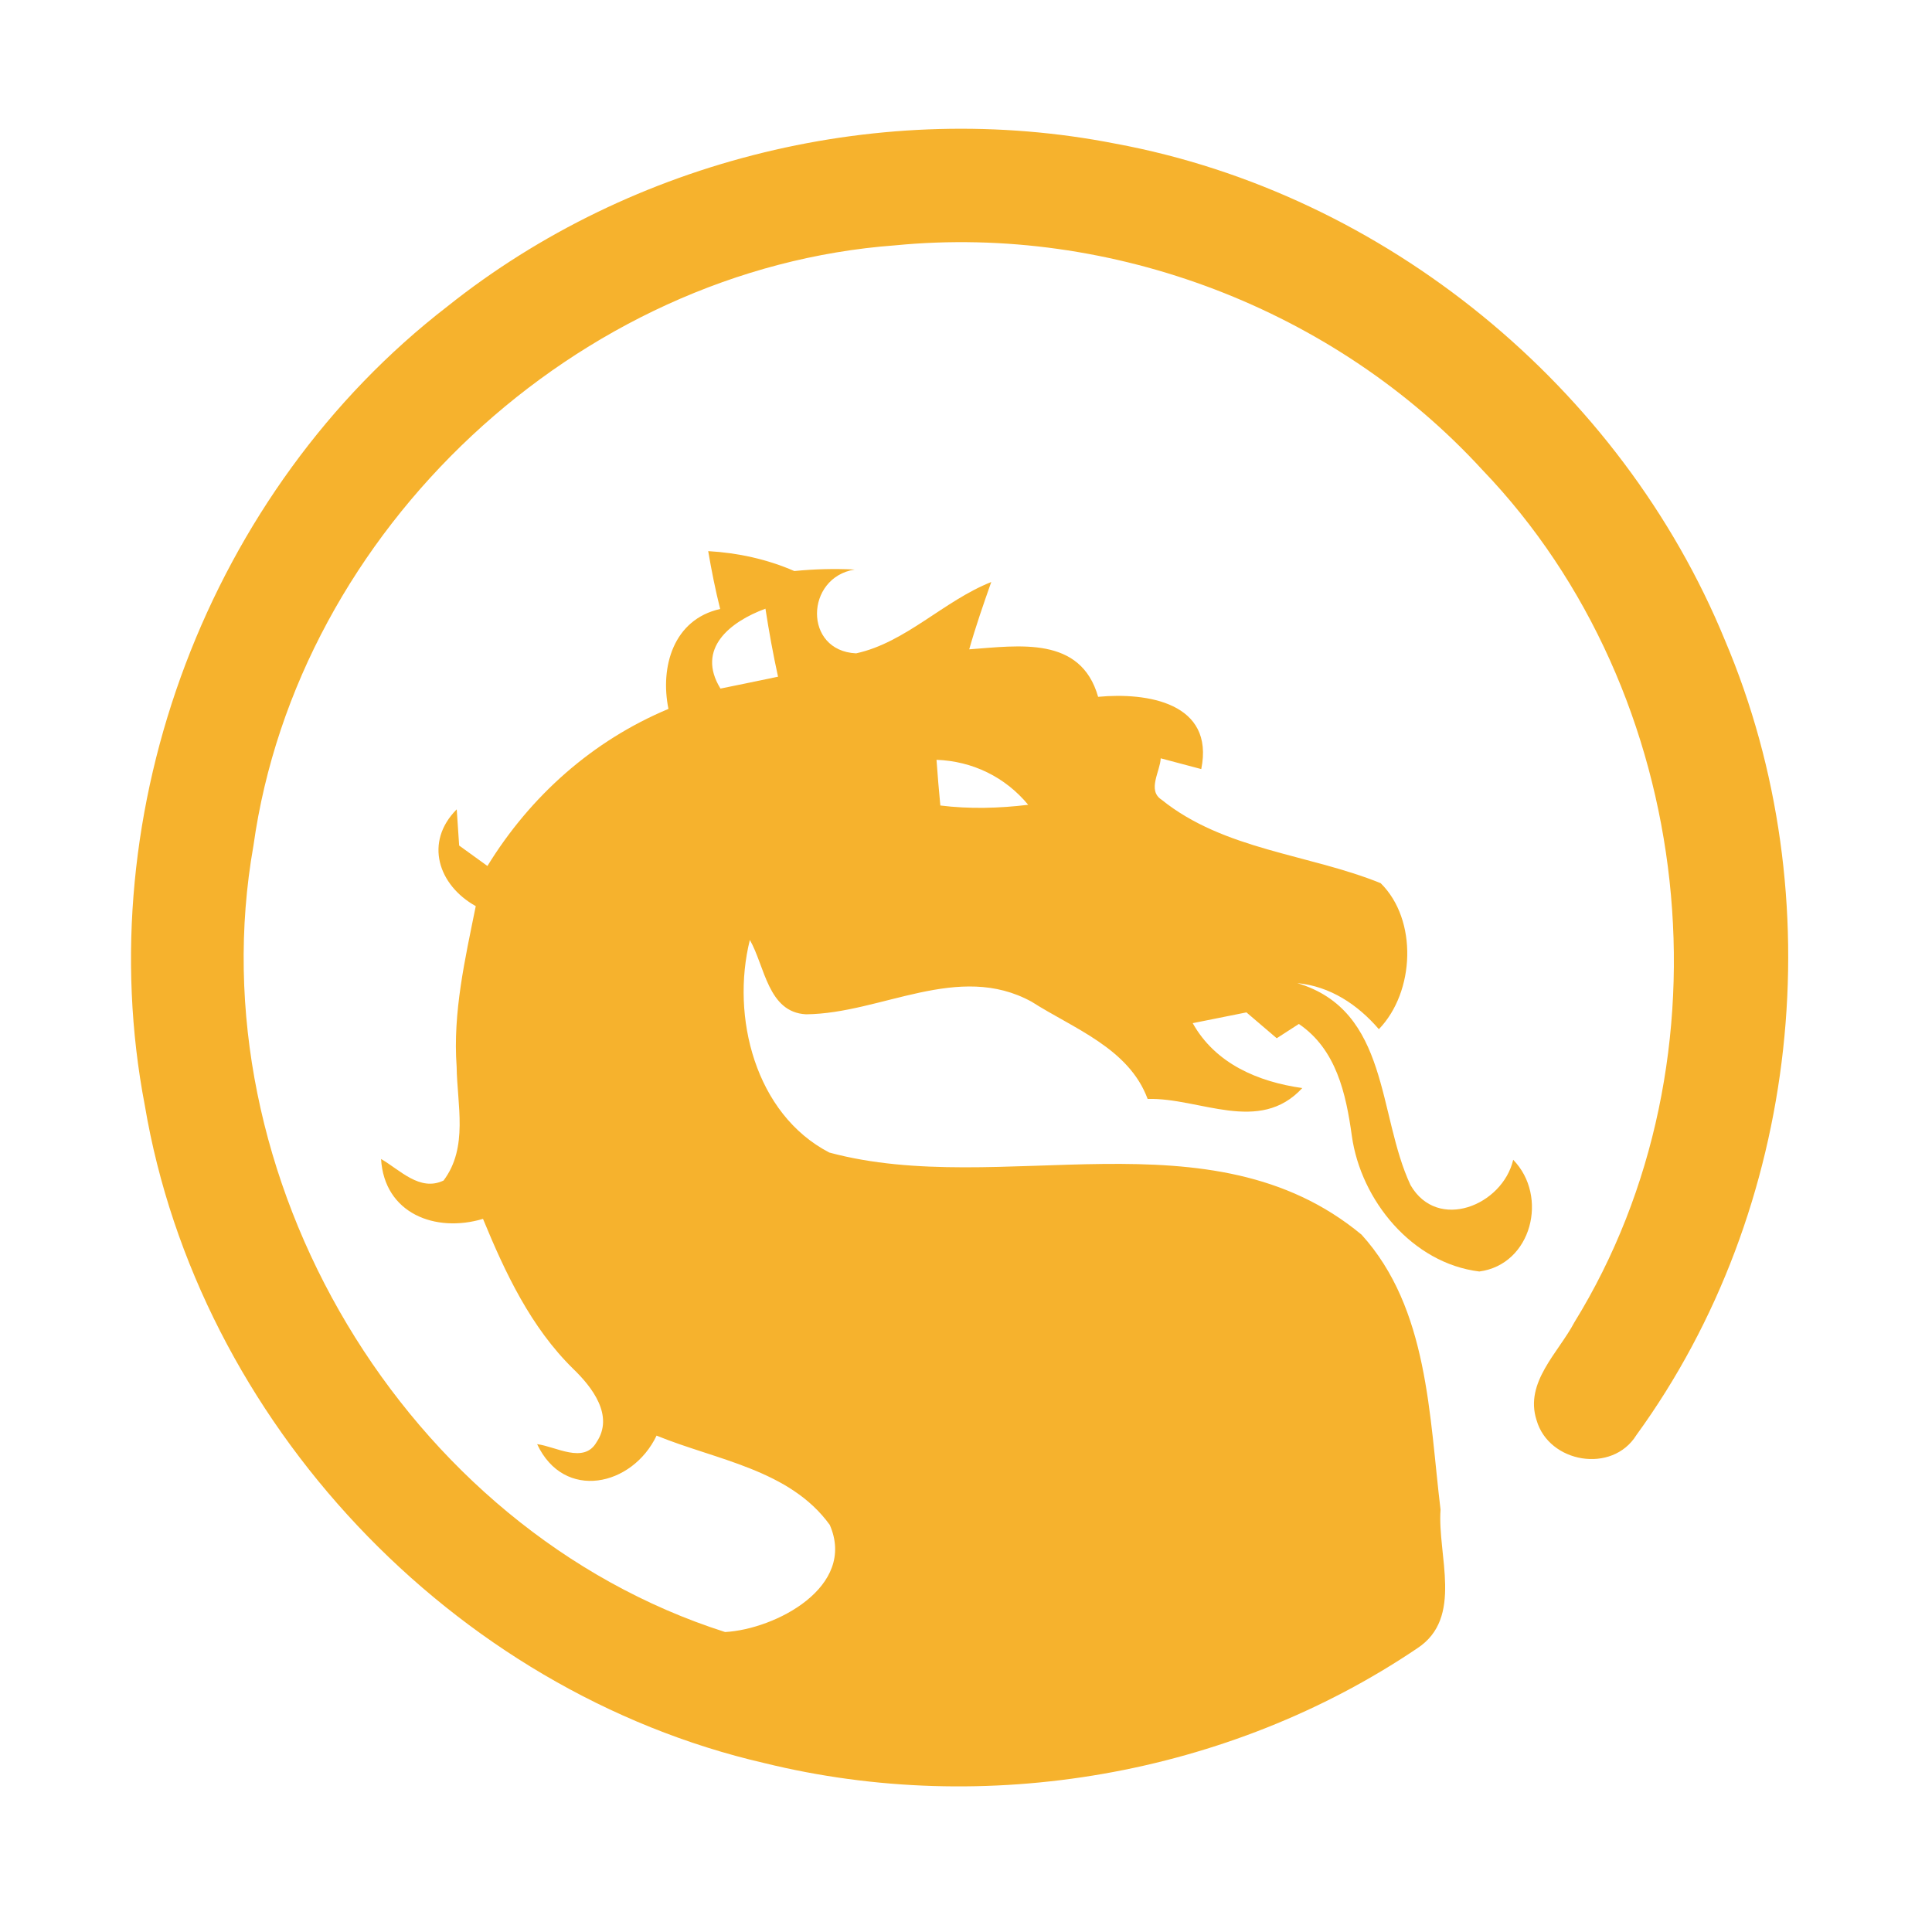 <?xml version="1.0" encoding="UTF-8" ?>
<!DOCTYPE svg PUBLIC "-//W3C//DTD SVG 1.1//EN" "http://www.w3.org/Graphics/SVG/1.1/DTD/svg11.dtd">
<svg width="192pt" height="192pt" viewBox="0 0 192 192" version="1.1" xmlns="http://www.w3.org/2000/svg">
<g id="#f6b22dff">
<path fill="#f6b22d" opacity="1.00" d=" M 44.45 30.46 C 62.86 15.77 87.76 9.73 110.87 14.28 C 137.62 19.23 161.10 38.47 171.42 63.62 C 182.26 89.13 178.94 120.17 162.62 142.62 C 160.23 146.48 153.92 145.40 152.70 141.13 C 151.49 137.38 154.87 134.43 156.46 131.41 C 172.60 105.24 168.59 68.84 147.31 46.69 C 132.69 30.74 110.52 22.28 88.98 24.38 C 57.40 26.70 29.58 52.63 25.19 84.02 C 19.36 116.88 40.22 152.02 72.06 162.19 C 77.07 161.91 85.15 157.69 82.46 151.54 C 78.48 146.04 71.15 145.09 65.25 142.67 C 62.84 147.72 56.05 149.21 53.38 143.52 C 55.22 143.74 58.02 145.52 59.28 143.33 C 61.06 140.69 58.84 137.84 56.96 136.03 C 52.75 131.90 50.21 126.50 48.00 121.13 C 43.26 122.55 38.19 120.59 37.87 115.18 C 39.75 116.26 41.72 118.45 44.08 117.32 C 46.56 114.03 45.43 109.78 45.38 106.01 C 44.99 100.61 46.22 95.30 47.28 90.05 C 43.55 87.97 42.14 83.69 45.39 80.43 C 45.45 81.33 45.57 83.13 45.63 84.03 C 46.56 84.71 47.50 85.38 48.44 86.06 C 52.71 79.11 58.88 73.61 66.43 70.45 C 65.58 66.27 66.92 61.56 71.57 60.52 C 71.09 58.62 70.71 56.70 70.38 54.77 C 73.33 54.94 76.23 55.57 78.94 56.75 C 80.94 56.55 82.94 56.50 84.94 56.60 C 80.02 57.38 79.82 64.68 85.08 64.93 C 90.02 63.85 93.79 59.71 98.51 57.84 C 97.73 60.05 96.96 62.27 96.32 64.53 C 101.26 64.17 107.40 63.17 109.13 69.25 C 113.99 68.79 120.72 69.83 119.38 76.43 C 118.37 76.16 116.35 75.63 115.35 75.36 C 115.30 76.65 113.99 78.54 115.43 79.47 C 121.66 84.49 130.07 84.87 137.21 87.77 C 140.91 91.42 140.61 98.58 137.03 102.28 C 134.92 99.83 132.20 98.02 128.92 97.70 C 138.09 100.44 136.88 110.76 140.18 117.78 C 142.86 122.41 149.31 119.81 150.38 115.26 C 153.91 118.87 152.23 125.67 147.01 126.36 C 140.37 125.55 135.23 119.31 134.34 112.85 C 133.76 108.68 132.80 104.29 129.08 101.76 C 128.53 102.11 127.43 102.82 126.88 103.18 C 125.87 102.32 124.87 101.46 123.87 100.61 C 122.09 100.97 120.31 101.33 118.53 101.68 C 120.78 105.71 125.03 107.51 129.42 108.13 C 125.14 112.77 119.23 109.07 114.05 109.21 C 112.19 104.18 106.70 102.22 102.52 99.55 C 95.24 95.55 87.57 100.73 80.11 100.80 C 76.31 100.61 76.02 96.03 74.52 93.41 C 72.62 101.02 75.05 110.72 82.42 114.54 C 99.53 119.15 120.28 110.23 135.31 122.70 C 141.96 130.03 142.03 140.72 143.16 150.03 C 142.83 154.55 145.48 160.78 140.84 163.81 C 122.09 176.47 97.93 180.61 75.99 175.22 C 44.94 168.07 19.69 141.25 14.39 109.85 C 8.76 80.49 20.80 48.72 44.45 30.46 M 71.60 68.43 C 73.51 68.04 75.42 67.65 77.32 67.25 C 76.83 65.01 76.42 62.76 76.07 60.49 C 72.59 61.77 69.14 64.45 71.60 68.43 M 93.07 75.51 C 93.18 77.02 93.30 78.54 93.45 80.05 C 96.35 80.41 99.28 80.33 102.18 79.98 C 99.90 77.22 96.65 75.64 93.07 75.51 Z" />
</g>
</svg>
